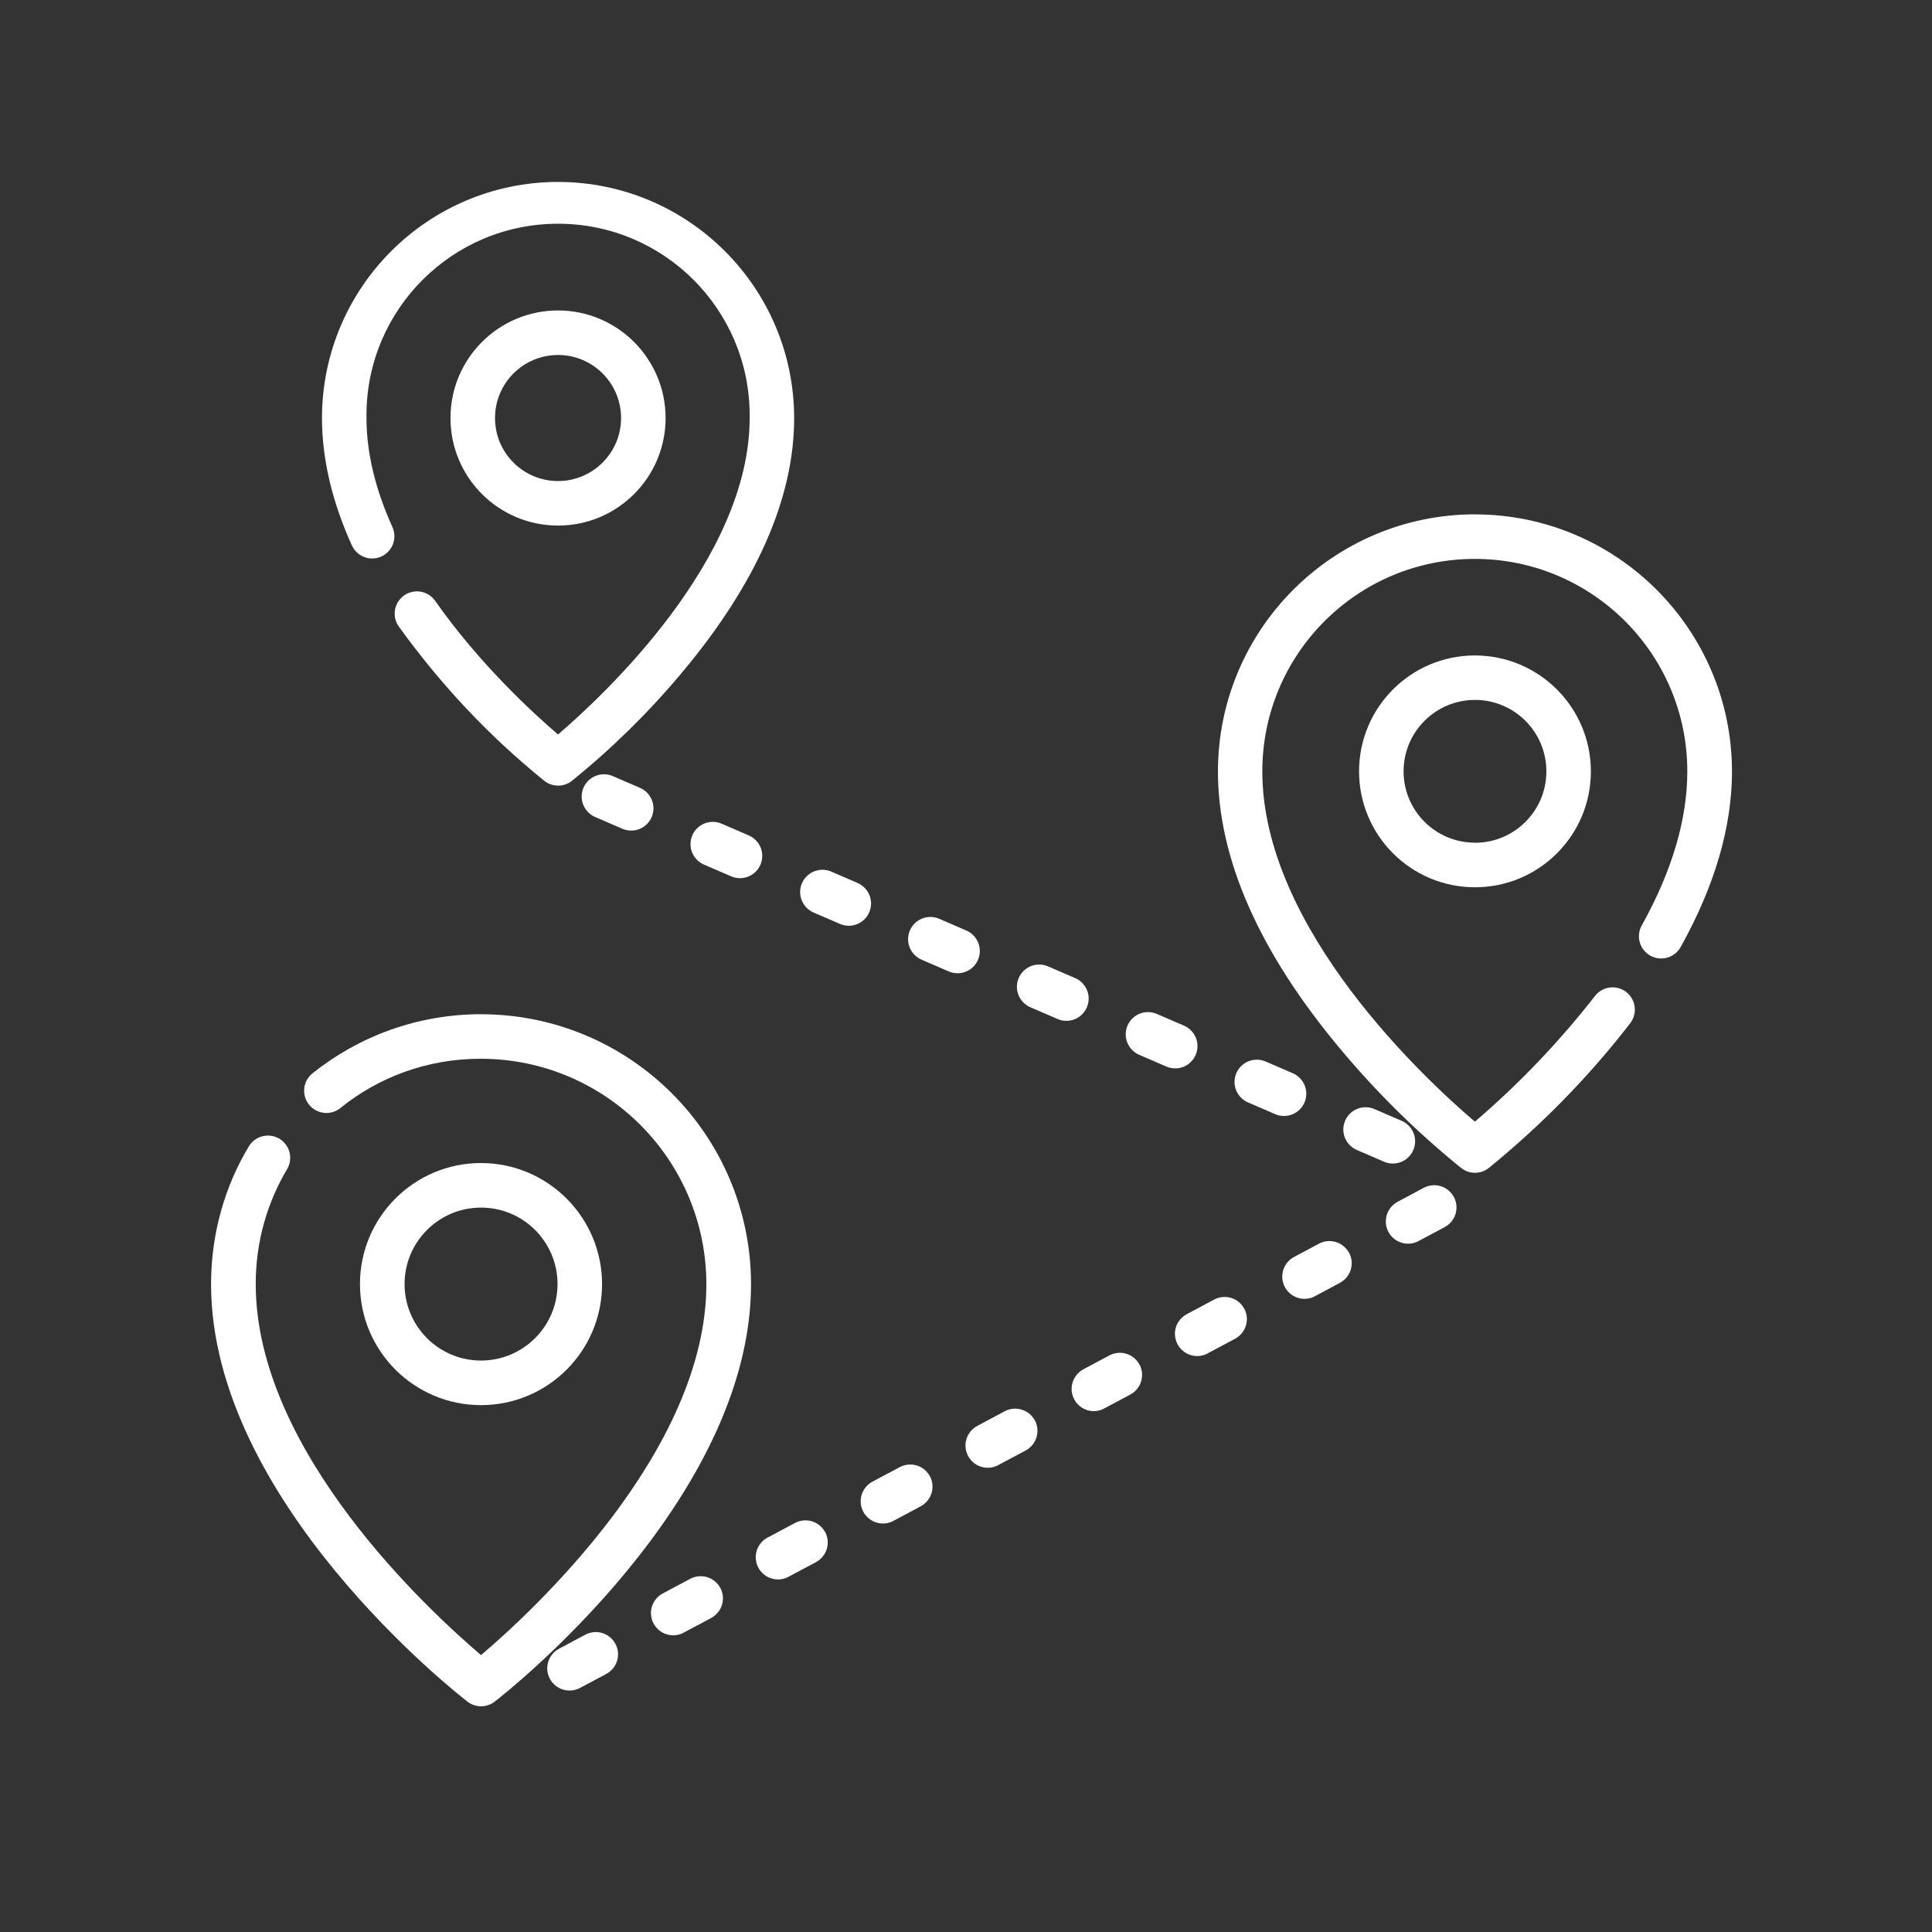 <!-- Generated by IcoMoon.io -->
<svg version="1.1" xmlns="http://www.w3.org/2000/svg" width="256" height="256" viewBox="0 0 256 256">
<rect x="0" y="0" width="256" height="256" fill="#333333" stroke="none"/>
<title>piani_intercomunali</title>
<path fill="#fff" d="M63.742 134.386c-8.455 0.010-16.223 2.945-22.349 7.846l0.071-0.055c-0.711 0.544-1.165 1.393-1.165 2.349 0 1.629 1.321 2.95 2.95 2.95 0.722 0 1.384-0.26 1.897-0.69l-0.005 0.004c5.015-4.048 11.467-6.498 18.491-6.498 0.038 0 0.077 0 0.114 0h-0.006c16.482 0.021 29.838 13.378 29.856 29.859v0.002c0 22.168-23.139 43.453-29.855 49.157-6.721-5.714-29.855-26.952-29.855-49.157 0-0.016 0-0.036 0-0.055 0-5.598 1.544-10.835 4.23-15.309l-0.075 0.135c0.26-0.43 0.413-0.951 0.413-1.506 0-1.63-1.321-2.951-2.951-2.951-1.074 0-2.014 0.573-2.53 1.431l-0.008 0.013c-3.139 5.211-4.997 11.502-4.997 18.226 0 0.005 0 0.011 0 0.016v-0.001c0 28.708 32.567 54.242 33.959 55.311 0.495 0.392 1.129 0.628 1.818 0.628s1.322-0.237 1.824-0.633l-0.006 0.005c1.387-1.070 33.954-26.604 33.954-55.311-0.024-19.741-16.020-35.737-35.759-35.761h-0.002z"></path>
<path fill="#fff" d="M63.742 154.108c-0.002 0-0.003 0-0.005 0-8.858 0-16.039 7.181-16.039 16.039s7.181 16.039 16.039 16.039c8.858 0 16.039-7.181 16.039-16.039v0c-0.012-8.852-7.183-16.024-16.033-16.039h-0.002zM63.742 180.281c-5.597 0-10.134-4.537-10.134-10.134s4.537-10.134 10.134-10.134c5.597 0 10.134 4.537 10.134 10.134v0c-0.006 5.594-4.539 10.128-10.133 10.134h-0.001z"></path>
<path fill="#fff" d="M195.442 68.151c-18.801 0.021-34.037 15.257-34.058 34.055v0.002c0 11.557 5.464 23.95 16.242 36.821 4.86 5.798 10.105 10.96 15.801 15.587l0.212 0.167c0.493 0.385 1.122 0.618 1.805 0.618s1.312-0.232 1.811-0.623l-0.006 0.005c6.988-5.69 13.129-11.965 18.505-18.866l0.194-0.259c0.421-0.506 0.677-1.163 0.677-1.88 0-1.629-1.321-2.95-2.95-2.95-0.986 0-1.86 0.484-2.395 1.227l-0.006 0.009c-4.812 6.138-10.009 11.56-15.694 16.43l-0.154 0.129c-6.482-5.516-28.162-25.56-28.162-46.409 0-15.551 12.606-28.157 28.157-28.157s28.157 12.606 28.157 28.157v0c0 6.326-2.015 13.162-5.983 20.314-0.268 0.436-0.427 0.963-0.427 1.528 0 1.629 1.321 2.95 2.95 2.95 1.141 0 2.13-0.647 2.621-1.594l0.008-0.016c4.467-8.040 6.752-15.837 6.752-23.186-0.024-18.799-15.258-34.031-34.055-34.052h-0.002z"></path>
<path fill="#fff" d="M195.442 86.85c-8.482 0-15.359 6.876-15.359 15.359s6.876 15.359 15.359 15.359c8.482 0 15.359-6.876 15.359-15.359v0c-0.012-8.478-6.881-15.347-15.358-15.359h-0.001zM195.442 111.662c-5.224 0-9.459-4.235-9.459-9.459s4.235-9.459 9.459-9.459c5.224 0 9.459 4.235 9.459 9.459 0 0.002 0 0.004 0 0.005v-0c0 0.001 0 0.003 0 0.005 0 5.224-4.235 9.459-9.459 9.459v0z"></path>
<path fill="#fff" d="M73.943 41.137c-7.871 0-14.252 6.381-14.252 14.252s6.381 14.252 14.252 14.252c7.87 0 14.249-6.378 14.252-14.247v-0c-0.006-7.87-6.383-14.249-14.252-14.258h-0.001zM73.943 63.742c-4.613 0-8.352-3.739-8.352-8.352s3.739-8.352 8.352-8.352c4.613 0 8.352 3.739 8.352 8.352 0 0.002 0 0.004 0 0.005v-0c-0.006 4.609-3.742 8.344-8.352 8.347h-0z"></path>
<path fill="#fff" d="M73.943 24.106c-17.27 0.021-31.264 14.018-31.279 31.288v0.002c0 5.397 1.335 11.095 3.984 16.928 0.486 1.002 1.495 1.68 2.663 1.68 1.629 0 2.95-1.321 2.95-2.95 0-0.424-0.089-0.826-0.25-1.19l0.008 0.019c-2.296-5.059-3.459-9.931-3.459-14.486-0.002-0.108-0.002-0.236-0.002-0.363 0-14.022 11.367-25.389 25.389-25.389s25.388 11.367 25.388 25.389c0 0.128-0.001 0.255-0.003 0.382l0-0.019c0 18.699-19.311 36.722-25.389 41.926-3.272-2.799-10.388-9.313-16.247-17.66-0.537-0.791-1.433-1.304-2.448-1.304-1.629 0-2.95 1.321-2.95 2.95 0 0.654 0.213 1.259 0.574 1.748l-0.006-0.008c5.6 7.763 11.951 14.478 19.082 20.272l0.192 0.151c0.496 0.391 1.129 0.628 1.818 0.628s1.323-0.237 1.824-0.633l-0.006 0.005c5.388-4.371 10.169-9.078 14.468-14.204l0.132-0.162c9.869-11.775 14.855-23.119 14.855-33.709-0.018-17.273-14.016-31.271-31.287-31.289h-0.002z"></path>
<path fill="#fff" d="M113.651 117.007l-3.605-1.558c-0.317-0.126-0.684-0.2-1.069-0.2-1.632 0-2.956 1.323-2.956 2.956 0 1.161 0.669 2.166 1.644 2.649l0.017 0.008 3.605 1.558c0.348 0.156 0.754 0.247 1.182 0.247 1.629 0 2.951-1.321 2.951-2.951 0-1.202-0.719-2.236-1.75-2.696l-0.019-0.007z"></path>
<path fill="#fff" d="M171.321 142.219l-3.605-1.558c-0.348-0.156-0.754-0.247-1.182-0.247-1.63 0-2.951 1.321-2.951 2.951 0 1.202 0.719 2.236 1.75 2.696l0.019 0.007 3.605 1.558c0.348 0.156 0.754 0.247 1.182 0.247 1.63 0 2.951-1.321 2.951-2.951 0-1.202-0.719-2.236-1.75-2.696l-0.019-0.007z"></path>
<path fill="#fff" d="M99.233 110.706l-3.605-1.558c-0.348-0.156-0.754-0.247-1.182-0.247-1.629 0-2.951 1.321-2.951 2.951 0 1.202 0.719 2.236 1.75 2.696l0.019 0.007 3.605 1.558c0.348 0.156 0.754 0.247 1.182 0.247 1.629 0 2.951-1.321 2.951-2.951 0-1.202-0.719-2.236-1.75-2.696l-0.019-0.007z"></path>
<path fill="#fff" d="M84.814 104.401l-3.605-1.558c-0.348-0.156-0.754-0.247-1.182-0.247-1.629 0-2.951 1.321-2.951 2.951 0 1.202 0.719 2.236 1.75 2.696l0.019 0.007 3.605 1.558c0.349 0.156 0.755 0.248 1.183 0.249h0.001c0.001 0 0.002 0 0.004 0 1.629 0 2.95-1.321 2.95-2.95 0-1.204-0.722-2.24-1.756-2.699l-0.019-0.007z"></path>
<path fill="#fff" d="M185.735 148.519l-3.605-1.558c-0.348-0.156-0.754-0.247-1.182-0.247-1.63 0-2.951 1.321-2.951 2.951 0 1.202 0.719 2.236 1.75 2.696l0.019 0.007 3.605 1.558c0.349 0.156 0.756 0.248 1.184 0.249h0c0.001 0 0.002 0 0.004 0 1.629 0 2.95-1.321 2.95-2.95 0-1.204-0.722-2.24-1.756-2.699l-0.019-0.007z"></path>
<path fill="#fff" d="M156.903 135.913l-3.605-1.558c-0.348-0.156-0.754-0.247-1.182-0.247-1.63 0-2.951 1.321-2.951 2.951 0 1.202 0.719 2.236 1.75 2.696l0.019 0.007 3.605 1.558c0.348 0.156 0.754 0.247 1.182 0.247 1.63 0 2.951-1.321 2.951-2.951 0-1.202-0.719-2.236-1.75-2.696l-0.019-0.007z"></path>
<path fill="#fff" d="M142.484 129.613l-3.605-1.558c-0.348-0.156-0.754-0.247-1.182-0.247-1.63 0-2.951 1.321-2.951 2.95 0 1.202 0.719 2.236 1.75 2.696l0.019 0.007 3.605 1.558c0.348 0.156 0.754 0.247 1.182 0.247 1.63 0 2.951-1.321 2.951-2.951 0-1.202-0.719-2.236-1.75-2.696l-0.019-0.007z"></path>
<path fill="#fff" d="M128.065 123.307l-3.605-1.558c-0.348-0.156-0.754-0.247-1.182-0.247-1.629 0-2.951 1.321-2.951 2.951 0 1.202 0.719 2.236 1.75 2.696l0.019 0.007 3.605 1.558c0.348 0.156 0.754 0.247 1.182 0.247 1.629 0 2.95-1.321 2.95-2.951 0-1.202-0.719-2.236-1.75-2.696l-0.019-0.007z"></path>
<path fill="#fff" d="M81.547 217.819c-0.505-0.937-1.48-1.563-2.601-1.563-0.508 0-0.987 0.129-1.404 0.356l0.016-0.008-3.47 1.849c-0.944 0.503-1.576 1.482-1.576 2.607 0 1.626 1.319 2.945 2.945 2.945 0.008 0 0.016 0 0.024 0h-0.001c0.001 0 0.002 0 0.003 0 0.505 0 0.98-0.129 1.394-0.356l-0.015 0.007 3.47-1.849c0.937-0.506 1.563-1.48 1.563-2.601 0-0.508-0.129-0.987-0.356-1.404l0.008 0.016z"></path>
<path fill="#fff" d="M95.451 210.417c-0.507-0.938-1.482-1.564-2.604-1.564-0.509 0-0.988 0.129-1.406 0.356l0.016-0.008-3.47 1.849c-1.029 0.476-1.731 1.499-1.731 2.686 0 1.629 1.321 2.95 2.95 2.95 0.576 0 1.112-0.165 1.567-0.45l-0.012 0.007 3.47-1.849c0.939-0.508 1.566-1.485 1.566-2.608 0-0.507-0.128-0.984-0.353-1.401l0.008 0.016z"></path>
<path fill="#fff" d="M109.335 203.015c-0.507-0.936-1.482-1.561-2.603-1.561-0.507 0-0.985 0.128-1.402 0.354l0.016-0.008-3.475 1.849c-1.029 0.476-1.731 1.499-1.731 2.686 0 1.629 1.321 2.95 2.95 2.95 0.576 0 1.112-0.165 1.567-0.45l-0.012 0.007 3.475-1.849c0.936-0.508 1.562-1.484 1.562-2.606 0-0.508-0.128-0.986-0.354-1.404l0.008 0.016z"></path>
<path fill="#fff" d="M178.764 166.013c-0.508-0.939-1.485-1.566-2.608-1.566-0.507 0-0.984 0.128-1.401 0.353l0.016-0.008-3.47 1.854c-0.844 0.529-1.396 1.454-1.396 2.508 0 1.629 1.321 2.95 2.95 2.95 0.442 0 0.861-0.097 1.238-0.272l-0.018 0.007 3.47-1.854c0.939-0.506 1.565-1.482 1.565-2.605 0-0.506-0.128-0.983-0.352-1.4l0.008 0.016z"></path>
<path fill="#fff" d="M192.648 158.611c-0.508-0.939-1.485-1.566-2.608-1.566-0.507 0-0.984 0.128-1.401 0.353l0.016-0.008-3.47 1.854c-0.935 0.507-1.56 1.482-1.56 2.602 0 1.629 1.321 2.95 2.95 2.95 0.001 0 0.001 0 0.002 0v0c0.002 0 0.005 0 0.007 0 0.504 0 0.977-0.129 1.389-0.356l-0.015 0.007 3.475-1.849c0.936-0.507 1.561-1.482 1.561-2.603 0-0.507-0.128-0.985-0.354-1.402l0.008 0.016z"></path>
<path fill="#fff" d="M164.875 173.414c-0.506-0.939-1.482-1.565-2.605-1.565-0.506 0-0.983 0.128-1.4 0.352l0.016-0.008-3.47 1.854c-1.029 0.476-1.731 1.499-1.731 2.686 0 1.629 1.321 2.95 2.95 2.95 0.576 0 1.113-0.165 1.566-0.45l-0.012 0.007 3.47-1.849c0.936-0.507 1.561-1.482 1.561-2.603 0-0.507-0.128-0.985-0.354-1.402l0.008 0.016z"></path>
<path fill="#fff" d="M123.219 195.614c-0.507-0.936-1.482-1.561-2.603-1.561-0.507 0-0.985 0.128-1.402 0.354l0.016-0.008-3.475 1.849c-1.018 0.48-1.71 1.498-1.71 2.677 0 1.629 1.321 2.95 2.95 2.95 0.569 0 1.101-0.161 1.552-0.44l-0.013 0.007 3.47-1.854c0.936-0.507 1.561-1.482 1.561-2.603 0-0.507-0.128-0.985-0.354-1.402l0.008 0.016z"></path>
<path fill="#fff" d="M150.992 180.811c-0.507-0.935-1.482-1.56-2.602-1.56-0.51 0-0.989 0.129-1.408 0.357l0.016-0.008-3.47 1.849c-0.92 0.512-1.532 1.478-1.532 2.587 0 1.618 1.303 2.932 2.917 2.95h0.002c0.002 0 0.005 0 0.007 0 0.504 0 0.977-0.129 1.389-0.356l-0.015 0.007 3.475-1.849c0.936-0.508 1.562-1.484 1.562-2.606 0-0.508-0.128-0.986-0.354-1.404l0.008 0.016z"></path>
<path fill="#fff" d="M137.124 188.212c-0.509-0.935-1.484-1.56-2.605-1.56-0.506 0-0.983 0.127-1.4 0.352l0.016-0.008-3.47 1.854c-1.029 0.476-1.731 1.499-1.731 2.686 0 1.629 1.321 2.95 2.95 2.95 0.576 0 1.113-0.165 1.566-0.45l-0.012 0.007 3.475-1.849c0.934-0.509 1.558-1.484 1.558-2.604 0-0.509-0.129-0.988-0.355-1.406l0.008 0.016z"></path>
</svg>
